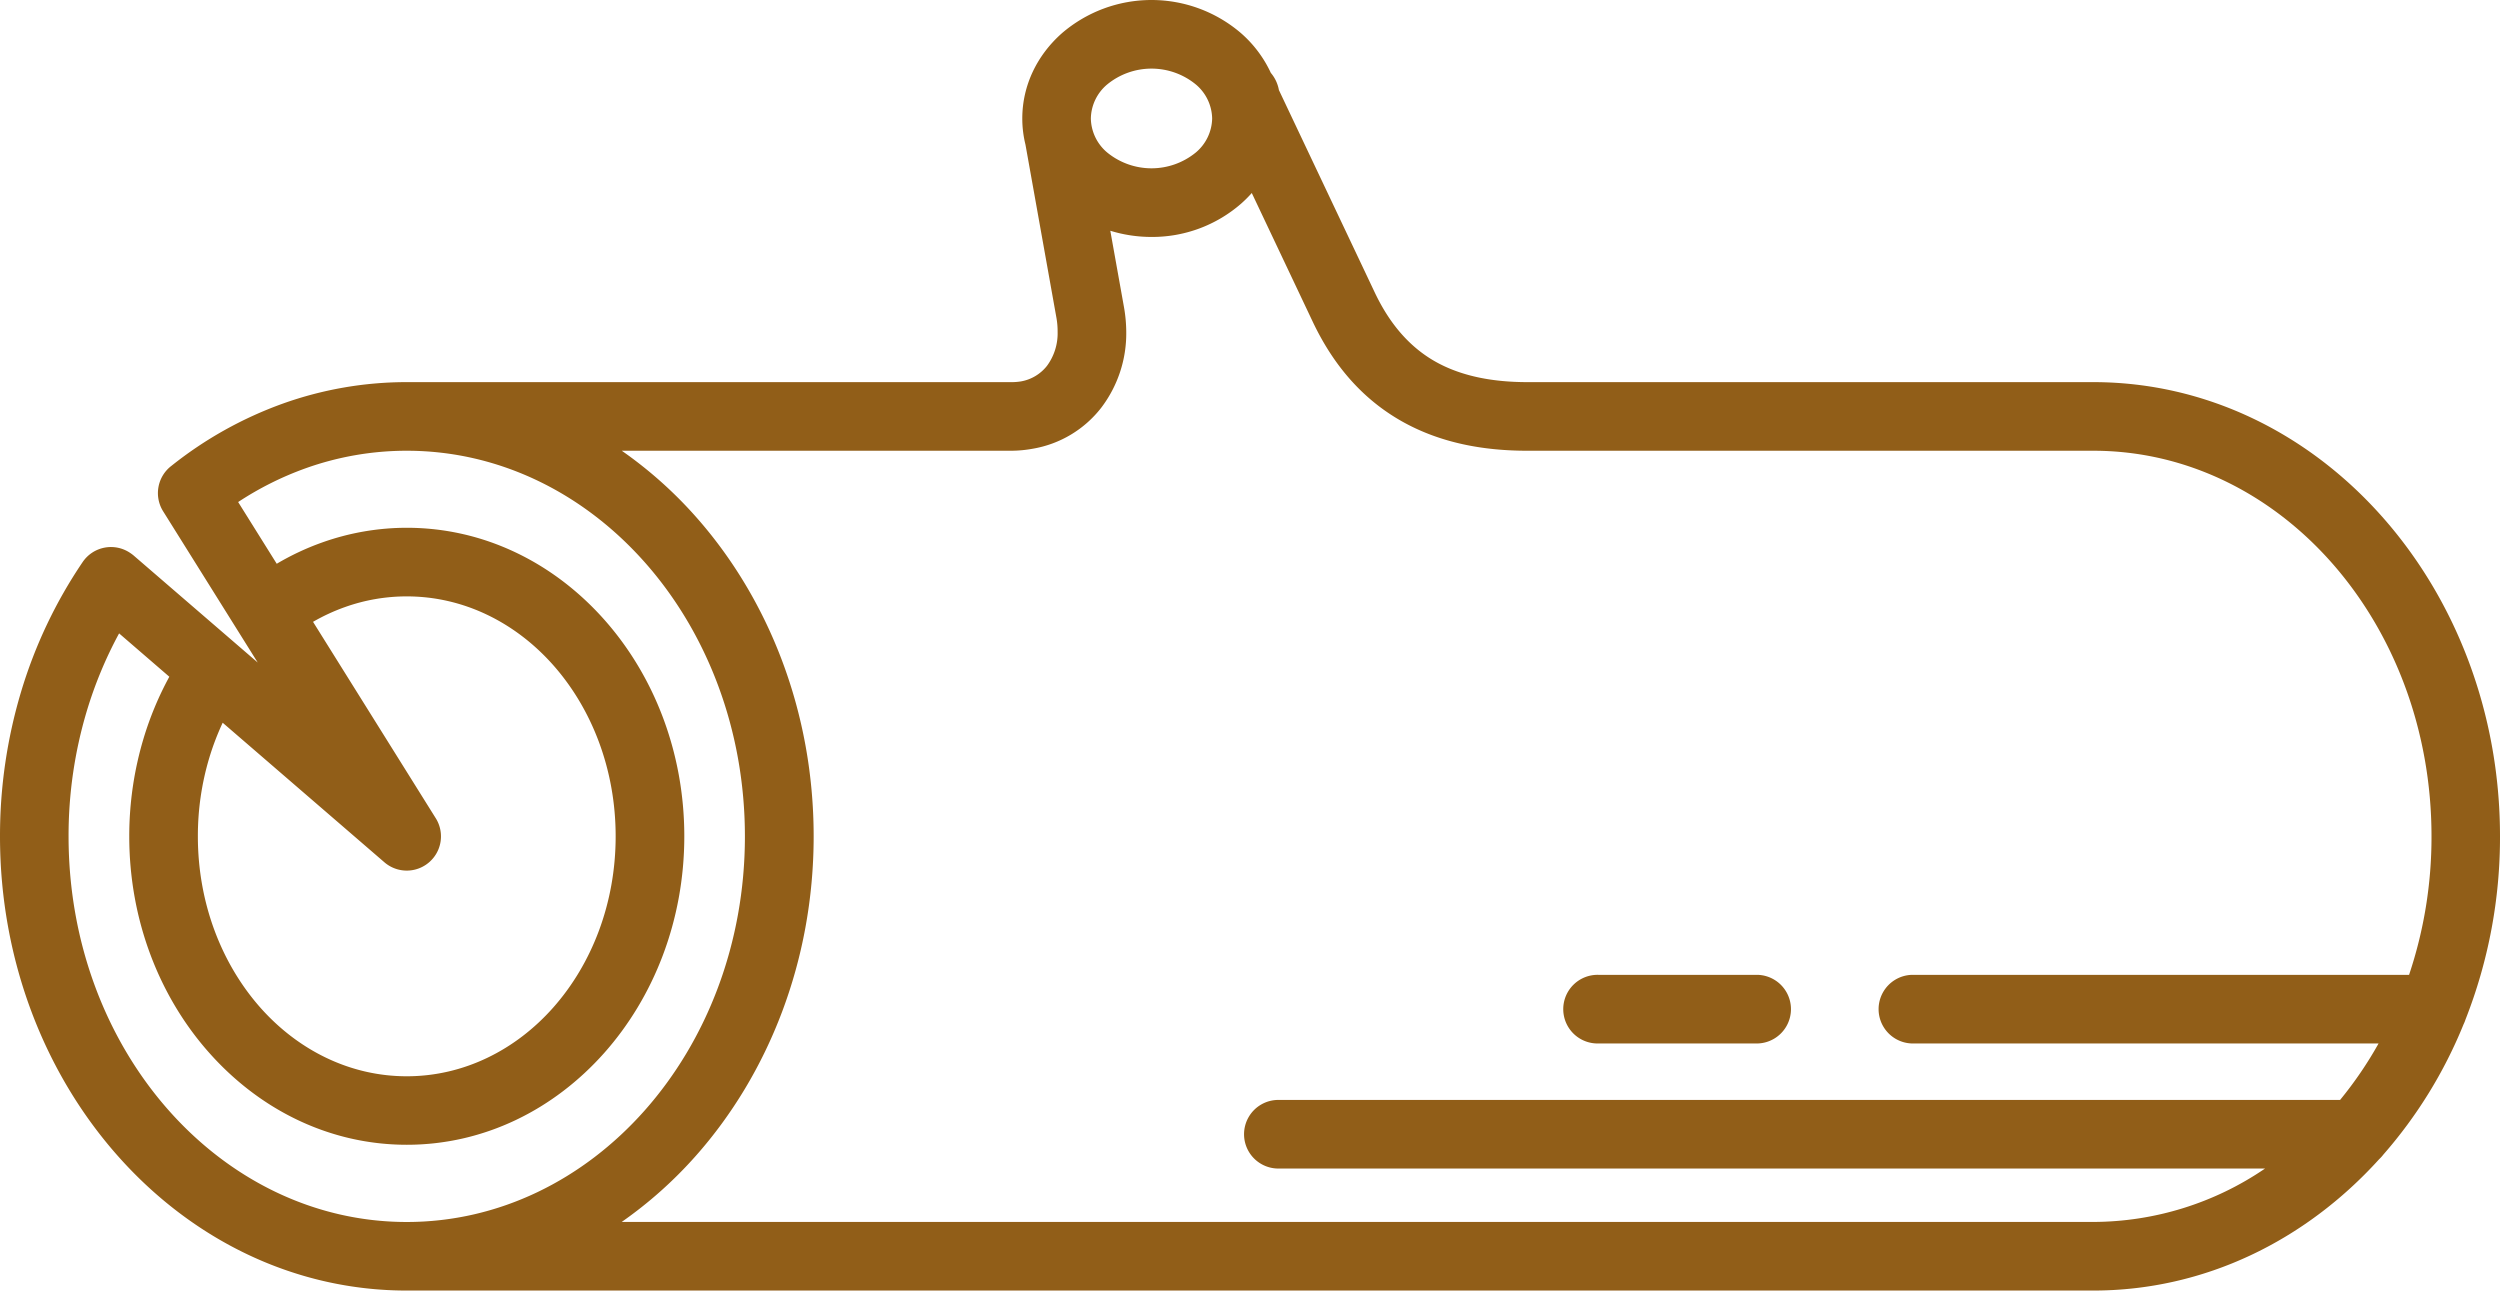 <svg xmlns="http://www.w3.org/2000/svg" width="1080" height="557.52" viewBox="0 0 1080 557.52"><g id="Layer_2" data-name="Layer 2"><g id="icons_garden06_103111930"><path id="icons_garden06_103111930-2" data-name="icons_garden06_103111930" d="M1065.1 440.42a15.07 15.07.0 0 1-.84 2.08 198.86 198.86.0 0 1-34.66 56.29 15.41 15.41.0 0 1-1.82 2C996 535.9 952.42 557.52 904.27 557.52H175.73c-48.83.0-93-22.23-124.84-58.17C19.45 463.9.0 415.08.0 361.3a216.89 216.89.0 0 1 9.1-62.43 204.53 204.53.0 0 1 26.62-56.08 14.77 14.77.0 0 1 20.5-3.93 16 16 0 0 1 1.37 1h0l53.75 46.36L70.45 220.84a14.81 14.81.0 0 1 3.64-19.62 168.71 168.71.0 0 1 48-26.83 158.84 158.84.0 0 1 53.63-9.31H436.84a24.69 24.69.0 0 0 4.14-.3A18.3 18.3.0 0 0 452.33 158a23.66 23.66.0 0 0 4.56-14.64 33.09 33.09.0 0 0-.48-5.9L443 62.47a46.85 46.85.0 0 1-1.37-11.29c0-14.43 6.52-27.43 17.05-36.77a59.35 59.35.0 0 1 77.53.0A51.57 51.57.0 0 1 549 31.49a15.82 15.82.0 0 1 3.49 7.42l41.38 87.38c7 14.79 16.18 24.47 27 30.36 11.06 6 24.34 8.43 39 8.43H904.27c48.83.0 93 22.22 124.84 58.16 31.44 35.45 50.89 84.27 50.89 138.06a215.15 215.15.0 0 1-14.9 79.12zM268.61 527.88H904.27a132.23 132.23.0 0 0 74.23-23.07H552.25a14.82 14.82.0 0 1 0-29.64h458.67a166.24 166.24.0 0 0 16.62-24.39H826a14.83 14.83.0 0 1 0-29.65h214.72a187.11 187.11.0 0 0 9.69-59.83c0-46.4-16.58-88.28-43.37-118.49-26.36-29.71-62.68-48.09-102.72-48.09H659.82c-19.28.0-37.25-3.44-53.17-12.13-16.18-8.85-29.7-22.82-39.58-43.67l-26.3-55.54a53.15 53.15.0 0 1-4.57 4.56 58.41 58.41.0 0 1-38.77 14.42 60.14 60.14.0 0 1-17.78-2.68l5.83 32.56a63.71 63.71.0 0 1 1.06 11.11 53 53 0 0 1-10.82 32.81 47.48 47.48.0 0 1-29.53 17.68 52.88 52.88.0 0 1-9.35.88H268.61a181.88 181.88.0 0 1 32 28.52c31.44 35.45 50.89 84.27 50.89 138.06S332 463.9 300.57 499.35a181.94 181.94.0 0 1-32 28.53zm9.84-285.07c-26.36-29.71-62.68-48.09-102.72-48.09a129.71 129.71.0 0 0-43.68 7.57 137.19 137.19.0 0 0-29.17 14.59l16.67 26.67A112.13 112.13.0 0 1 139 234.41 109 109 0 0 1 175.73 228c33.41.0 63.58 15.18 85.35 39.73 21.34 24.05 34.54 57.14 34.54 93.54s-13.2 69.48-34.54 93.54c-21.77 24.54-51.94 39.73-85.35 39.73s-63.58-15.19-85.35-39.73C69 430.78 55.84 397.7 55.84 361.3A146.58 146.58.0 0 1 62 319.07a139.54 139.54.0 0 1 11.15-26.72l-21.7-18.73a178.18 178.18.0 0 0-14 33.7 187.74 187.74.0 0 0-7.83 54c0 46.39 16.57 88.28 43.37 118.48 26.36 29.71 62.68 48.1 102.72 48.1s76.36-18.39 102.72-48.1c26.79-30.2 43.37-72.09 43.37-118.48S305.24 273 278.45 242.81zm-143.2 25.85 53 84.82h0a14.78 14.78.0 0 1-22.22 19L96.2 312.22a113.27 113.27.0 0 0-5.83 15.3 117.33 117.33.0 0 0-4.89 33.78c0 29 10.33 55.15 27 74 16.26 18.32 38.62 29.65 63.24 29.65s47-11.33 63.24-29.65c16.68-18.82 27-45 27-74s-10.32-55.16-27-74c-16.26-18.33-38.62-29.66-63.24-29.66a79.29 79.29.0 0 0-26.79 4.65 83.29 83.29.0 0 0-13.69 6.34zm343-232.13a19.65 19.65.0 0 0-7 14.65 19.65 19.65.0 0 0 7 14.65 30.23 30.23.0 0 0 38.4.0 19.66 19.66.0 0 0 7-14.65 19.66 19.66.0 0 0-7-14.65 30.2 30.2.0 0 0-38.4.0zm281 384.6a14.83 14.83.0 0 1 0 29.65H690.54a14.83 14.83.0 1 1 0-29.65z" fill="#915e18"/></g></g></svg>